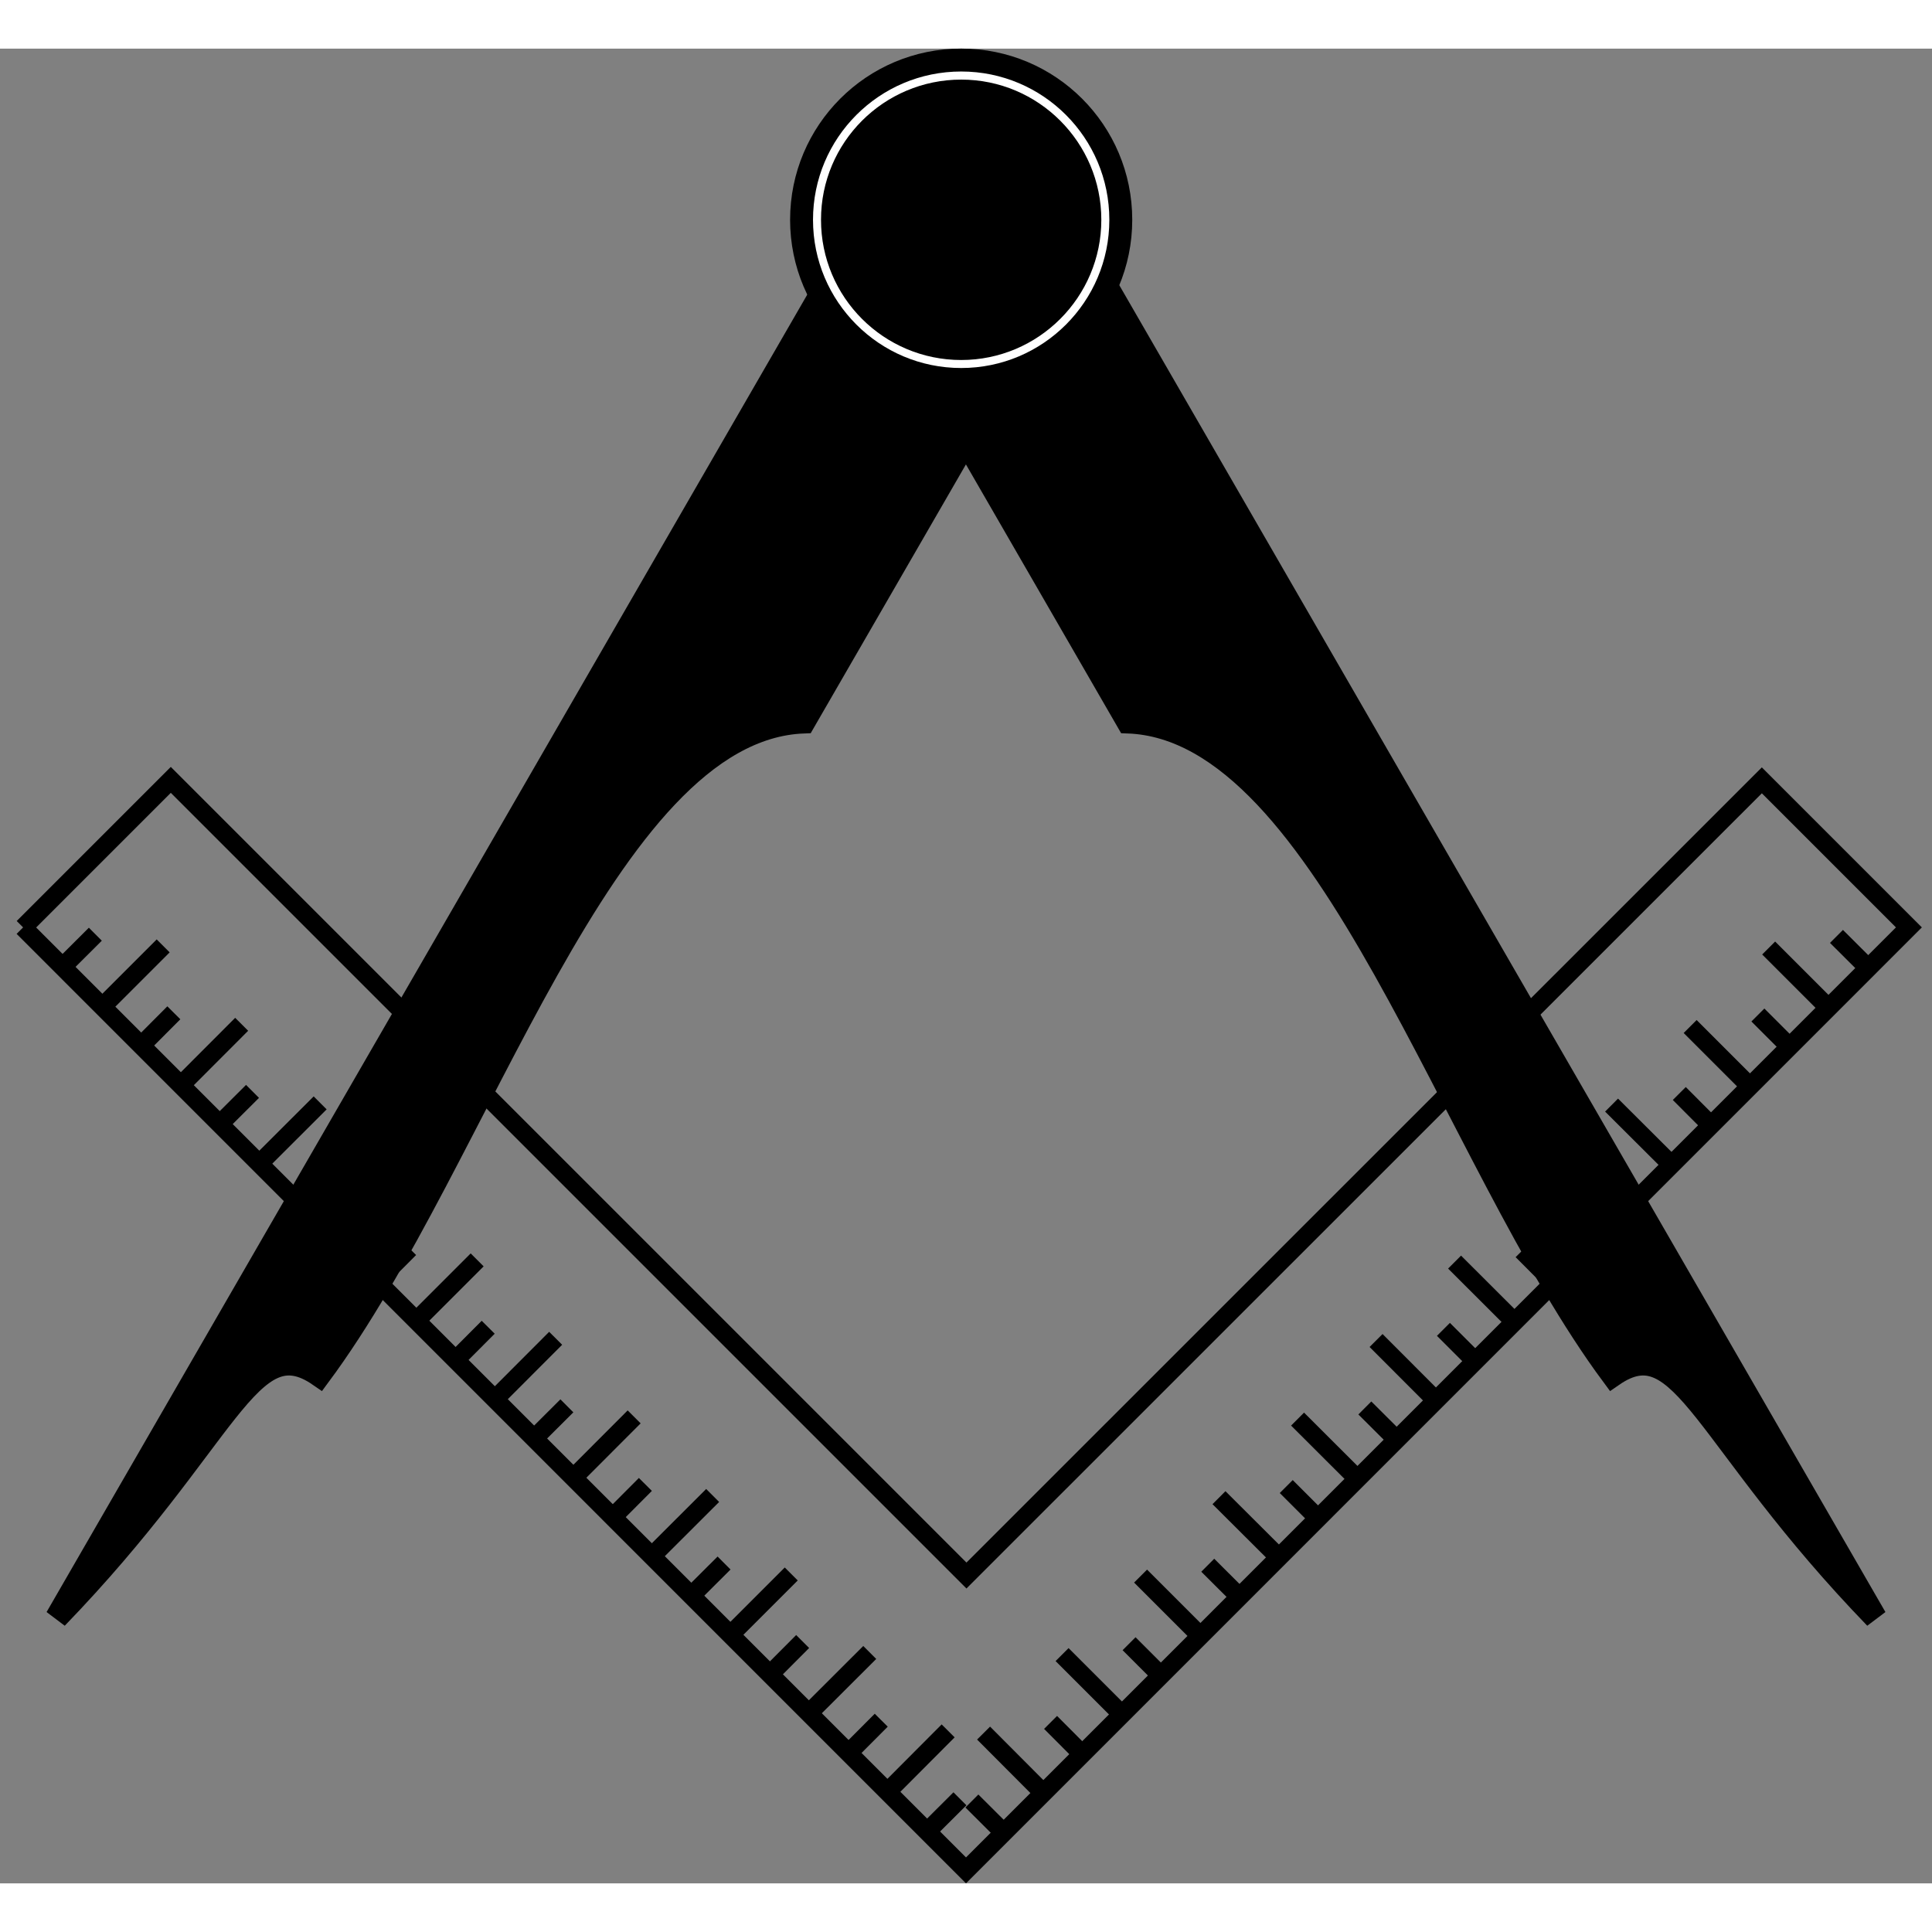 <svg xmlns="http://www.w3.org/2000/svg" xml:space="preserve" width="100" height="100" version="1" viewBox="0 0 20994 19937" style="image-rendering:optimizeQuality;shape-rendering:geometricPrecision;text-rendering:geometricPrecision"><rect x="0" y="0" width="20994" height="19937" fill="#808080" stroke="none"/><defs><style type="text/css"> .str0 {stroke:black;stroke-width:199.197} .str1 {stroke:black;stroke-width:248.996} .fil0 {fill:none} .fil2 {fill:black} .fil1 {fill:white} </style></defs><polygon class="fil0 str0" points="252 9550 1856 7946 10502 16592 19145 7951 20743 9549 10497 19796 251 9549 "/><path class="fil1" d="M1163 10360l610-610-610 610zm0 0l0 0 0 0z"/><path class="fil0 str0" d="M1163 10360l610-610m-610 610l0 0 0 0z"/><path class="fil1" d="M2016 11213l610-611-610 611zm0 0l0 0 0 0z"/><path class="fil0 str0" d="M2016 11213l610-611m-610 611l0 0 0 0z"/><path class="fil1" d="M2869 12065l610-609-610 609zm0 0l0 0 0 0z"/><path class="fil0 str0" d="M2869 12065l610-609m-610 609l0 0 0 0z"/><path class="fil1" d="M3722 12919l610-610-610 610zm0 0l0 0 0 0z"/><path class="fil0 str0" d="M3722 12919l610-610m-610 610l0 0 0 0z"/><path class="fil1" d="M4575 13772l610-610-610 610zm0 0l0 0 0 0z"/><path class="fil0 str0" d="M4575 13772l610-610m-610 610l0 0 0 0z"/><path class="fil1" d="M5428 14625l610-611-610 611zm0 0l0 0 0 0z"/><path class="fil0 str0" d="M5428 14625l610-611m-610 611l0 0 0 0z"/><path class="fil1" d="M6281 15479l610-611-610 611zm0 0l0 0 0 0z"/><path class="fil0 str0" d="M6281 15479l610-611m-610 611l0 0 0 0z"/><path class="fil1" d="M7134 16331l610-609-610 609zm0 0l0 0 0 0z"/><path class="fil0 str0" d="M7134 16331l610-609m-610 609l0 0 0 0z"/><path class="fil1" d="M7988 17185l610-610-610 610zm0 0l0 0 0 0z"/><path class="fil0 str0" d="M7988 17185l610-610m-610 610l0 0 0 0z"/><path class="fil1" d="M8840 18038l611-610-611 610zm0 0l0 0 0 0z"/><path class="fil0 str0" d="M8840 18038l611-610m-611 610l0 0 0 0z"/><path class="fil1" d="M9694 18891l609-611-609 611zm0 0l0 0 0 0z"/><path class="fil0 str0" d="M9694 18891l609-611m-609 611l0 0 0 0z"/><path class="fil1" d="M1582 10785l307-308-307 308zm0 0l0 0 0 0z"/><path class="fil0 str0" d="M1582 10785l307-308m-307 308l0 0 0 0z"/><path class="fil1" d="M2436 11638l308-307-308 307zm0 0l0 0 0 0z"/><path class="fil0 str0" d="M2436 11638l308-307m-308 307l0 0 0 0z"/><path class="fil1" d="M3289 12493l308-308-308 308zm0 0l0 0 0 0z"/><path class="fil0 str0" d="M3289 12493l308-308m-308 308l0 0 0 0z"/><path class="fil1" d="M4144 13347l307-308-307 308zm0 0l0 0 0 0z"/><path class="fil0 str0" d="M4144 13347l307-308m-307 308l0 0 0 0z"/><path class="fil1" d="M4999 14201l306-307-306 307zm0 0l0 0 0 0z"/><path class="fil0 str0" d="M4999 14201l306-307m-306 307l0 0 0 0z"/><path class="fil1" d="M5852 15055l308-307-308 307zm0 0l0 0 0 0z"/><path class="fil0 str0" d="M5852 15055l308-307m-308 307l0 0 0 0z"/><path class="fil1" d="M6707 15909l306-307-306 307zm0 0l0 0 0 0z"/><path class="fil0 str0" d="M6707 15909l306-307m-306 307l0 0 0 0z"/><path class="fil1" d="M7560 16763l308-307-308 307zm0 0l0 0 0 0z"/><path class="fil0 str0" d="M7560 16763l308-307m-308 307l0 0 0 0z"/><path class="fil1" d="M8415 17617l307-308-307 308zm0 0l0 0 0 0z"/><path class="fil0 str0" d="M8415 17617l307-308m-307 308l0 0 0 0z"/><path class="fil1" d="M9269 18472l307-308-307 308zm0 0l0 0 0 0z"/><path class="fil0 str0" d="M9269 18472l307-308m-307 308l0 0 0 0z"/><path class="fil1" d="M10123 19325l308-307-308 307zm0 0l0 0 0 0z"/><path class="fil0 str0" d="M10123 19325l308-307m-308 307l0 0 0 0z"/><path class="fil1" d="M728 9930l308-307-308 307zm0 0l0 0 0 0z"/><path class="fil0 str0" d="M728 9930l308-307m-308 307l0 0 0 0z"/><path class="fil1" d="M19829 10383l-610-610 610 610zm0 0l0 0 0 0z"/><path class="fil0 str0" d="M19829 10383l-610-610m610 610l0 0 0 0z"/><path class="fil1" d="M18976 11236l-610-610 610 610zm0 0l0 0 0 0z"/><path class="fil0 str0" d="M18976 11236l-610-610m610 610l0 0 0 0z"/><path class="fil1" d="M18123 12089l-611-609 611 609zm0 0l0 0 0 0z"/><path class="fil0 str0" d="M18123 12089l-611-609m611 609l0 0 0 0z"/><path class="fil1" d="M17270 12943l-610-611 610 611zm0 0l0 0 0 0z"/><path class="fil0 str0" d="M17270 12943l-610-611m610 611l0 0 0 0z"/><path class="fil1" d="M16417 13796l-611-610 611 610zm0 0l0 0 0 0z"/><path class="fil0 str0" d="M16417 13796l-611-610m611 610l0 0 0 0z"/><path class="fil1" d="M15563 14649l-610-611 610 611zm0 0l0 0 0 0z"/><path class="fil0 str0" d="M15563 14649l-610-611m610 611l0 0 0 0z"/><path class="fil1" d="M14710 15501l-610-609 610 609zm0 0l0 0 0 0z"/><path class="fil0 str0" d="M14710 15501l-610-609m610 609l0 0 0 0z"/><path class="fil1" d="M13857 16355l-611-609 611 609zm0 0l0 0 0 0z"/><path class="fil0 str0" d="M13857 16355l-611-609m611 609l0 0 0 0z"/><path class="fil1" d="M13004 17208l-610-610 610 610zm0 0l0 0 0 0z"/><path class="fil0 str0" d="M13004 17208l-610-610m610 610l0 0 0 0z"/><path class="fil1" d="M12151 18061l-610-610 610 610zm0 0l0 0 0 0z"/><path class="fil0 str0" d="M12151 18061l-610-610m610 610l0 0 0 0z"/><path class="fil1" d="M11297 18915l-609-611 609 611zm0 0l0 0 0 0z"/><path class="fil0 str0" d="M11297 18915l-609-611m609 611l0 0 0 0z"/><path class="fil1" d="M19409 10808l-307-307 307 307zm0 0l0 0 0 0z"/><path class="fil0 str0" d="M19409 10808l-307-307m307 307l0 0 0 0z"/><path class="fil1" d="M18555 11662l-307-308 307 308zm0 0l0 0 0 0z"/><path class="fil0 str0" d="M18555 11662l-307-308m307 308l0 0 0 0z"/><path class="fil1" d="M17701 12516l-307-307 307 307zm0 0l0 0 0 0z"/><path class="fil0 str0" d="M17701 12516l-307-307m307 307l0 0 0 0z"/><path class="fil1" d="M16847 13370l-307-308 307 308zm0 0l0 0 0 0z"/><path class="fil0 str0" d="M16847 13370l-307-308m307 308l0 0 0 0z"/><path class="fil1" d="M15993 14225l-308-308 308 308zm0 0l0 0 0 0z"/><path class="fil0 str0" d="M15993 14225l-308-308m308 308l0 0 0 0z"/><path class="fil1" d="M15139 15078l-308-307 308 307zm0 0l0 0 0 0z"/><path class="fil0 str0" d="M15139 15078l-308-307m308 307l0 0 0 0z"/><path class="fil1" d="M14285 15933l-308-308 308 308zm0 0l0 0 0 0z"/><path class="fil0 str0" d="M14285 15933l-308-308m308 308l0 0 0 0z"/><path class="fil1" d="M13431 16786l-307-306 307 306zm0 0l0 0 0 0z"/><path class="fil0 str0" d="M13431 16786l-307-306m307 306l0 0 0 0z"/><path class="fil1" d="M12577 17641l-308-308 308 308zm0 0l0 0 0 0z"/><path class="fil0 str0" d="M12577 17641l-308-308m308 308l0 0 0 0z"/><path class="fil1" d="M11722 18495l-306-307 306 307zm0 0l0 0 0 0z"/><path class="fil0 str0" d="M11722 18495l-306-307m306 307l0 0 0 0z"/><path class="fil1" d="M10869 19349l-308-307 308 307zm0 0l0 0 0 0z"/><path class="fil0 str0" d="M10869 19349l-308-307m308 307l0 0 0 0z"/><path class="fil1" d="M20264 9954l-308-307 308 307zm0 0l0 0 0 0z"/><path class="fil0 str0" d="M20264 9954l-308-307m308 307l0 0 0 0z"/><path class="fil2 str1" d="M11148 1062l-1878 1083 2986 5172c2172 80 3512 4733 5268 7100 764-527 976 689 2856 2634l-9232-15989 0 0z"/><path class="fil2 str1" d="M9846 1062l1877 1083-2987 5172c-2170 80-3510 4733-5266 7100-764-527-976 689-2856 2634l9232-15989 0 0z"/><path class="fil1 str1" d="M12179 1860c0 958-776 1735-1734 1735-959 0-1735-777-1735-1735 0-959 776-1736 1735-1736 958 0 1734 777 1734 1736z"/><path class="fil2 str1" d="M11843 1860c0 772-627 1399-1398 1399-773 0-1400-627-1399-1399-1-772 626-1399 1399-1399 771 0 1398 627 1398 1399z"/></svg>
